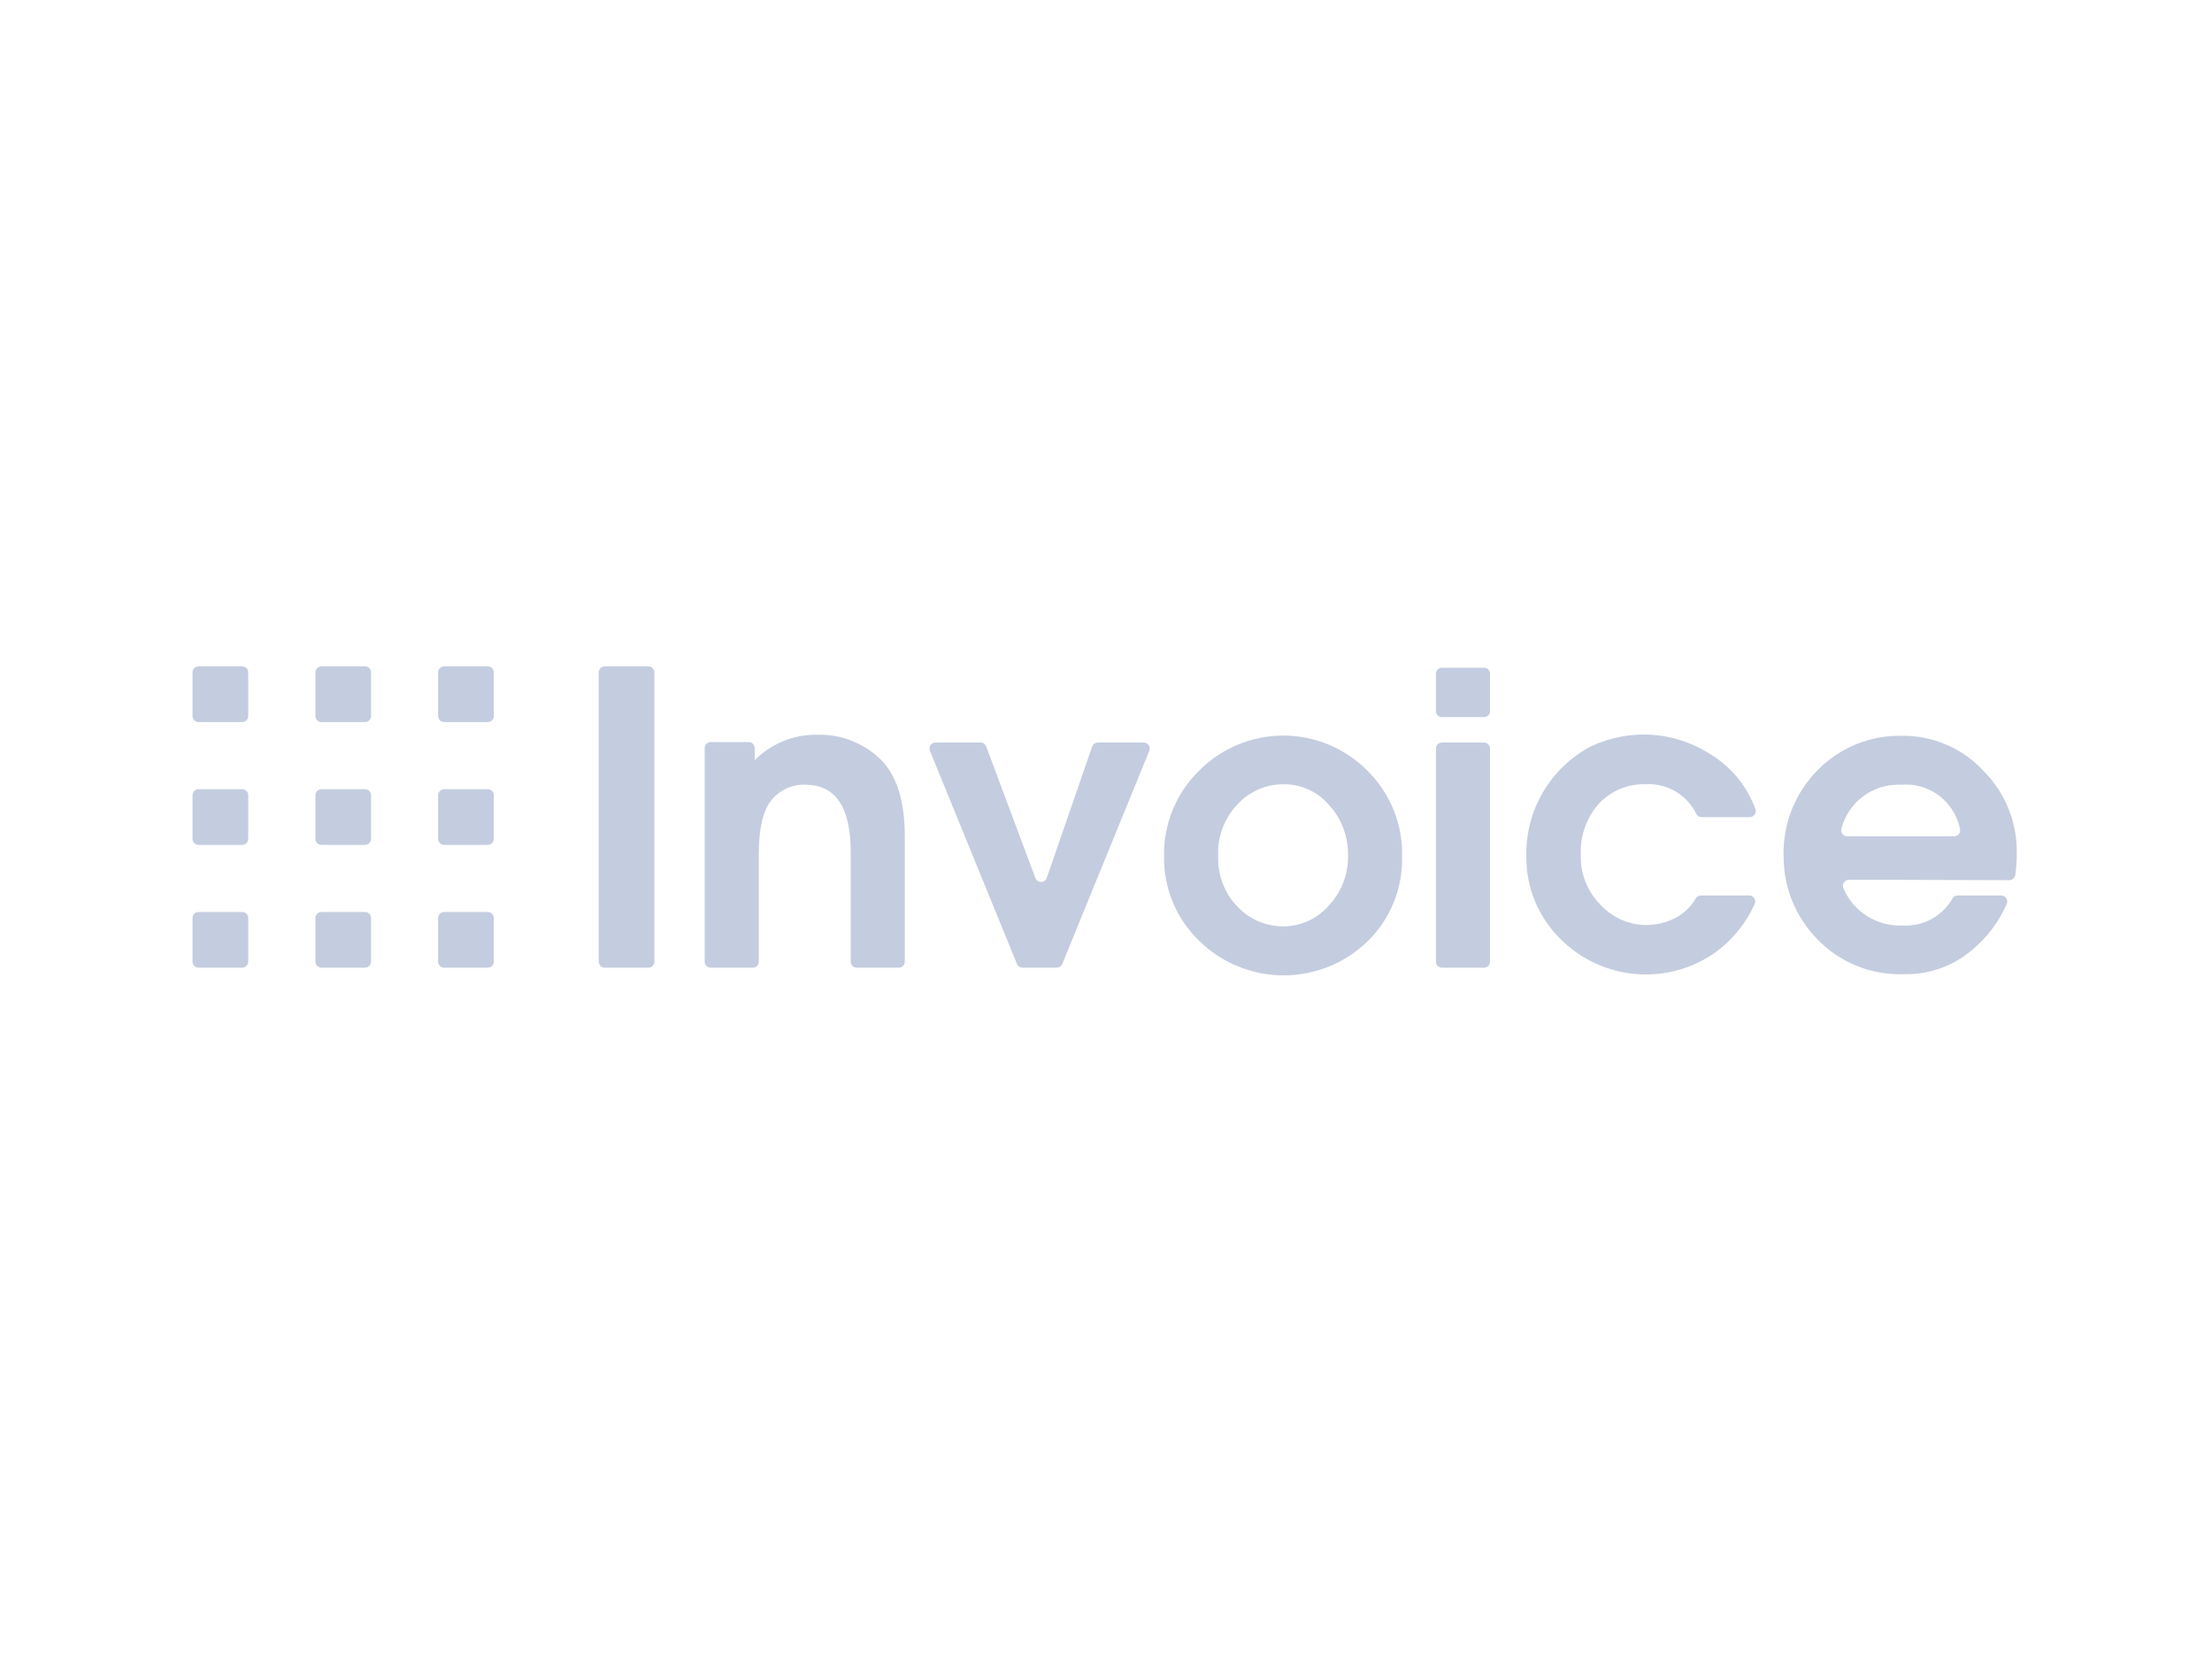 <svg width="131" height="98" viewBox="0 0 131 98" fill="none" xmlns="http://www.w3.org/2000/svg">
<path d="M28.888 53.997H26.303C26.106 53.997 25.946 54.157 25.946 54.354V56.937C25.946 57.134 26.106 57.294 26.303 57.294H28.888C29.085 57.294 29.245 57.134 29.245 56.937V54.354C29.245 54.157 29.085 53.997 28.888 53.997Z" fill="#C4CDDF"/>
<path d="M28.888 46.726H26.303C26.106 46.726 25.946 46.886 25.946 47.083V49.666C25.946 49.863 26.106 50.023 26.303 50.023H28.888C29.085 50.023 29.245 49.863 29.245 49.666V47.083C29.245 46.886 29.085 46.726 28.888 46.726Z" fill="#C4CDDF"/>
<path d="M28.888 39.455H26.303C26.106 39.455 25.946 39.615 25.946 39.812V42.395C25.946 42.592 26.106 42.752 26.303 42.752H28.888C29.085 42.752 29.245 42.592 29.245 42.395V39.812C29.245 39.615 29.085 39.455 28.888 39.455Z" fill="#C4CDDF"/>
<path d="M21.619 53.997H19.035C18.838 53.997 18.678 54.157 18.678 54.354V56.937C18.678 57.134 18.838 57.294 19.035 57.294H21.619C21.817 57.294 21.976 57.134 21.976 56.937V54.354C21.976 54.157 21.817 53.997 21.619 53.997Z" fill="#C4CDDF"/>
<path d="M21.619 46.726H19.035C18.838 46.726 18.678 46.886 18.678 47.083V49.666C18.678 49.863 18.838 50.023 19.035 50.023H21.619C21.817 50.023 21.976 49.863 21.976 49.666V47.083C21.976 46.886 21.817 46.726 21.619 46.726Z" fill="#C4CDDF"/>
<path d="M21.619 39.455H19.035C18.838 39.455 18.678 39.615 18.678 39.812V42.395C18.678 42.592 18.838 42.752 19.035 42.752H21.619C21.817 42.752 21.976 42.592 21.976 42.395V39.812C21.976 39.615 21.817 39.455 21.619 39.455Z" fill="#C4CDDF"/>
<path d="M14.344 53.997H11.759C11.562 53.997 11.402 54.157 11.402 54.354V56.937C11.402 57.134 11.562 57.294 11.759 57.294H14.344C14.541 57.294 14.701 57.134 14.701 56.937V54.354C14.701 54.157 14.541 53.997 14.344 53.997Z" fill="#C4CDDF"/>
<path d="M14.344 46.726H11.759C11.562 46.726 11.402 46.886 11.402 47.083V49.666C11.402 49.863 11.562 50.023 11.759 50.023H14.344C14.541 50.023 14.701 49.863 14.701 49.666V47.083C14.701 46.886 14.541 46.726 14.344 46.726Z" fill="#C4CDDF"/>
<path d="M14.344 39.455H11.759C11.562 39.455 11.402 39.615 11.402 39.812V42.395C11.402 42.592 11.562 42.752 11.759 42.752H14.344C14.541 42.752 14.701 42.592 14.701 42.395V39.812C14.701 39.615 14.541 39.455 14.344 39.455Z" fill="#C4CDDF"/>
<path d="M35.814 39.455H38.399C38.493 39.455 38.584 39.493 38.651 39.56C38.718 39.627 38.756 39.718 38.756 39.812V56.937C38.756 57.031 38.718 57.122 38.651 57.189C38.584 57.256 38.493 57.294 38.399 57.294H35.814C35.719 57.294 35.629 57.256 35.562 57.189C35.495 57.122 35.457 57.031 35.457 56.937V39.812C35.457 39.718 35.495 39.627 35.562 39.56C35.629 39.493 35.719 39.455 35.814 39.455Z" fill="#C4CDDF"/>
<path d="M41.733 56.937V44.293C41.733 44.199 41.77 44.108 41.837 44.041C41.904 43.974 41.995 43.936 42.09 43.936H44.339C44.434 43.936 44.525 43.974 44.592 44.041C44.658 44.108 44.696 44.199 44.696 44.293V45.007C45.177 44.523 45.751 44.141 46.382 43.882C47.014 43.624 47.691 43.494 48.373 43.501C49.06 43.478 49.745 43.593 50.388 43.838C51.03 44.083 51.617 44.454 52.115 44.928C53.1 45.87 53.585 47.404 53.585 49.53V56.937C53.585 57.031 53.548 57.122 53.481 57.189C53.414 57.256 53.323 57.294 53.228 57.294H50.736C50.642 57.294 50.551 57.256 50.484 57.189C50.417 57.122 50.38 57.031 50.38 56.937V50.437C50.38 47.792 49.487 46.467 47.702 46.462C47.321 46.448 46.942 46.522 46.594 46.678C46.246 46.834 45.939 47.068 45.696 47.361C45.191 47.97 44.939 49.04 44.939 50.572V56.937C44.939 57.031 44.901 57.122 44.834 57.189C44.767 57.256 44.676 57.294 44.582 57.294H42.083C41.989 57.292 41.9 57.253 41.835 57.187C41.77 57.12 41.733 57.03 41.733 56.937Z" fill="#C4CDDF"/>
<path d="M61.99 51.978L64.681 44.2C64.707 44.13 64.753 44.07 64.815 44.028C64.876 43.985 64.95 43.964 65.024 43.965H67.737C67.795 43.966 67.852 43.98 67.902 44.008C67.953 44.035 67.996 44.074 68.028 44.122C68.061 44.169 68.081 44.224 68.087 44.281C68.094 44.339 68.087 44.396 68.066 44.45L62.911 57.072C62.883 57.139 62.837 57.195 62.777 57.235C62.717 57.274 62.647 57.295 62.575 57.294H60.554C60.484 57.293 60.415 57.272 60.357 57.233C60.298 57.193 60.253 57.138 60.226 57.072L55.071 44.45C55.048 44.397 55.039 44.338 55.045 44.28C55.051 44.222 55.071 44.167 55.103 44.119C55.136 44.07 55.18 44.031 55.232 44.004C55.284 43.977 55.341 43.964 55.399 43.965H58.07C58.142 43.963 58.214 43.984 58.274 44.026C58.334 44.066 58.38 44.125 58.405 44.193L61.318 51.985C61.344 52.053 61.39 52.112 61.451 52.154C61.511 52.195 61.583 52.217 61.657 52.216C61.73 52.216 61.801 52.192 61.861 52.15C61.92 52.107 61.965 52.047 61.99 51.978Z" fill="#C4CDDF"/>
<path d="M68.937 50.715C68.916 49.773 69.089 48.837 69.444 47.965C69.799 47.093 70.328 46.302 71 45.642C71.653 44.98 72.431 44.454 73.289 44.096C74.147 43.737 75.068 43.552 75.998 43.552C76.928 43.552 77.849 43.737 78.707 44.096C79.565 44.454 80.343 44.98 80.996 45.642C81.663 46.305 82.188 47.096 82.539 47.968C82.89 48.84 83.06 49.775 83.038 50.715C83.058 51.641 82.89 52.561 82.542 53.42C82.195 54.279 81.676 55.058 81.018 55.709C79.683 57.017 77.889 57.749 76.02 57.749C74.151 57.749 72.356 57.017 71.022 55.709C70.351 55.063 69.82 54.287 69.462 53.428C69.103 52.569 68.924 51.645 68.937 50.715ZM72.143 50.715C72.125 51.258 72.216 51.799 72.412 52.306C72.606 52.814 72.901 53.277 73.278 53.669C73.628 54.045 74.052 54.344 74.524 54.547C74.996 54.749 75.506 54.851 76.02 54.846C76.537 54.843 77.048 54.727 77.517 54.506C77.986 54.285 78.4 53.966 78.733 53.569C79.467 52.771 79.861 51.719 79.832 50.636C79.853 49.543 79.454 48.484 78.719 47.675C78.388 47.283 77.974 46.968 77.508 46.753C77.041 46.539 76.533 46.429 76.02 46.434C75.504 46.431 74.994 46.536 74.521 46.742C74.049 46.949 73.626 47.252 73.278 47.632C72.895 48.036 72.598 48.513 72.403 49.034C72.208 49.555 72.119 50.109 72.143 50.665V50.715Z" fill="#C4CDDF"/>
<path d="M85.395 39.534H87.886C87.981 39.534 88.072 39.572 88.139 39.638C88.206 39.705 88.243 39.796 88.243 39.891V42.103C88.243 42.197 88.206 42.288 88.139 42.355C88.072 42.422 87.981 42.459 87.886 42.459H85.395C85.3 42.459 85.209 42.422 85.142 42.355C85.075 42.288 85.038 42.197 85.038 42.103V39.891C85.038 39.796 85.075 39.705 85.142 39.638C85.209 39.572 85.3 39.534 85.395 39.534ZM85.395 43.965H87.886C87.981 43.965 88.072 44.002 88.139 44.069C88.206 44.136 88.243 44.227 88.243 44.322V56.937C88.243 57.031 88.206 57.122 88.139 57.189C88.072 57.256 87.981 57.294 87.886 57.294H85.395C85.3 57.294 85.209 57.256 85.142 57.189C85.075 57.122 85.038 57.031 85.038 56.937V44.293C85.045 44.203 85.086 44.12 85.152 44.059C85.218 43.998 85.305 43.965 85.395 43.965Z" fill="#C4CDDF"/>
<path d="M100.739 53.02H103.595C103.653 53.02 103.711 53.034 103.762 53.062C103.814 53.09 103.857 53.13 103.89 53.178C103.922 53.227 103.942 53.283 103.948 53.341C103.954 53.399 103.945 53.458 103.923 53.512C103.416 54.645 102.624 55.629 101.624 56.366C100.258 57.342 98.591 57.805 96.917 57.674C95.243 57.544 93.669 56.828 92.47 55.652C91.799 55.007 91.269 54.23 90.911 53.371C90.554 52.512 90.377 51.588 90.393 50.658C90.371 49.349 90.707 48.059 91.365 46.927C92.023 45.795 92.978 44.865 94.127 44.236L94.198 44.2C95.349 43.653 96.624 43.415 97.895 43.511C99.166 43.608 100.39 44.035 101.445 44.75C102.605 45.499 103.488 46.606 103.959 47.904C103.978 47.958 103.985 48.016 103.977 48.074C103.969 48.131 103.947 48.186 103.913 48.233C103.88 48.28 103.835 48.318 103.783 48.344C103.731 48.37 103.674 48.383 103.616 48.382H100.76C100.696 48.379 100.633 48.359 100.579 48.324C100.525 48.289 100.481 48.24 100.453 48.182C100.183 47.627 99.755 47.166 99.222 46.855C98.69 46.543 98.077 46.397 97.461 46.434C96.944 46.416 96.429 46.51 95.951 46.708C95.474 46.906 95.044 47.204 94.691 47.582C93.948 48.421 93.563 49.517 93.62 50.636C93.605 51.184 93.702 51.728 93.906 52.236C94.11 52.744 94.416 53.205 94.805 53.59C95.146 53.955 95.557 54.247 96.013 54.449C96.47 54.652 96.962 54.76 97.461 54.768C98.069 54.77 98.669 54.629 99.211 54.354C99.727 54.088 100.154 53.676 100.439 53.169C100.473 53.122 100.518 53.083 100.57 53.057C100.622 53.031 100.68 53.018 100.739 53.02Z" fill="#C4CDDF"/>
<path d="M109.5 52.085C109.439 52.086 109.379 52.102 109.326 52.133C109.273 52.163 109.229 52.206 109.197 52.258C109.165 52.309 109.146 52.368 109.143 52.429C109.14 52.49 109.152 52.551 109.178 52.606C109.471 53.285 109.964 53.858 110.592 54.25C111.22 54.641 111.952 54.832 112.691 54.796C113.28 54.83 113.867 54.699 114.385 54.418C114.903 54.137 115.333 53.717 115.626 53.205C115.654 53.149 115.696 53.102 115.749 53.07C115.802 53.037 115.863 53.02 115.926 53.02H118.517C118.575 53.02 118.631 53.033 118.682 53.06C118.733 53.086 118.777 53.124 118.81 53.171C118.842 53.218 118.864 53.272 118.871 53.329C118.879 53.386 118.873 53.444 118.853 53.498C118.392 54.567 117.682 55.512 116.782 56.252C115.66 57.208 114.223 57.716 112.748 57.679C111.796 57.713 110.846 57.546 109.963 57.188C109.079 56.831 108.281 56.29 107.622 55.602C106.34 54.299 105.624 52.542 105.63 50.715C105.599 49.77 105.762 48.829 106.108 47.949C106.454 47.069 106.977 46.27 107.643 45.599C108.292 44.935 109.071 44.413 109.931 44.063C110.79 43.713 111.713 43.544 112.641 43.565C113.541 43.555 114.433 43.732 115.261 44.086C116.088 44.44 116.833 44.962 117.446 45.62C118.086 46.256 118.593 47.014 118.935 47.848C119.277 48.683 119.448 49.578 119.439 50.479C119.443 50.928 119.412 51.377 119.346 51.821C119.33 51.904 119.286 51.979 119.221 52.032C119.155 52.086 119.073 52.115 118.989 52.113L109.5 52.085ZM109.4 49.516H115.733C115.787 49.516 115.84 49.503 115.888 49.479C115.936 49.455 115.978 49.42 116.011 49.378C116.044 49.335 116.067 49.286 116.078 49.233C116.089 49.18 116.088 49.126 116.076 49.074C115.915 48.285 115.47 47.583 114.825 47.101C114.18 46.619 113.379 46.392 112.577 46.462C111.783 46.426 111.001 46.663 110.36 47.133C109.72 47.602 109.26 48.278 109.057 49.045C109.04 49.099 109.036 49.156 109.046 49.212C109.055 49.268 109.077 49.321 109.11 49.366C109.144 49.412 109.187 49.449 109.237 49.475C109.287 49.501 109.343 49.515 109.4 49.516Z" fill="#C4CDDF"/>

</svg>
